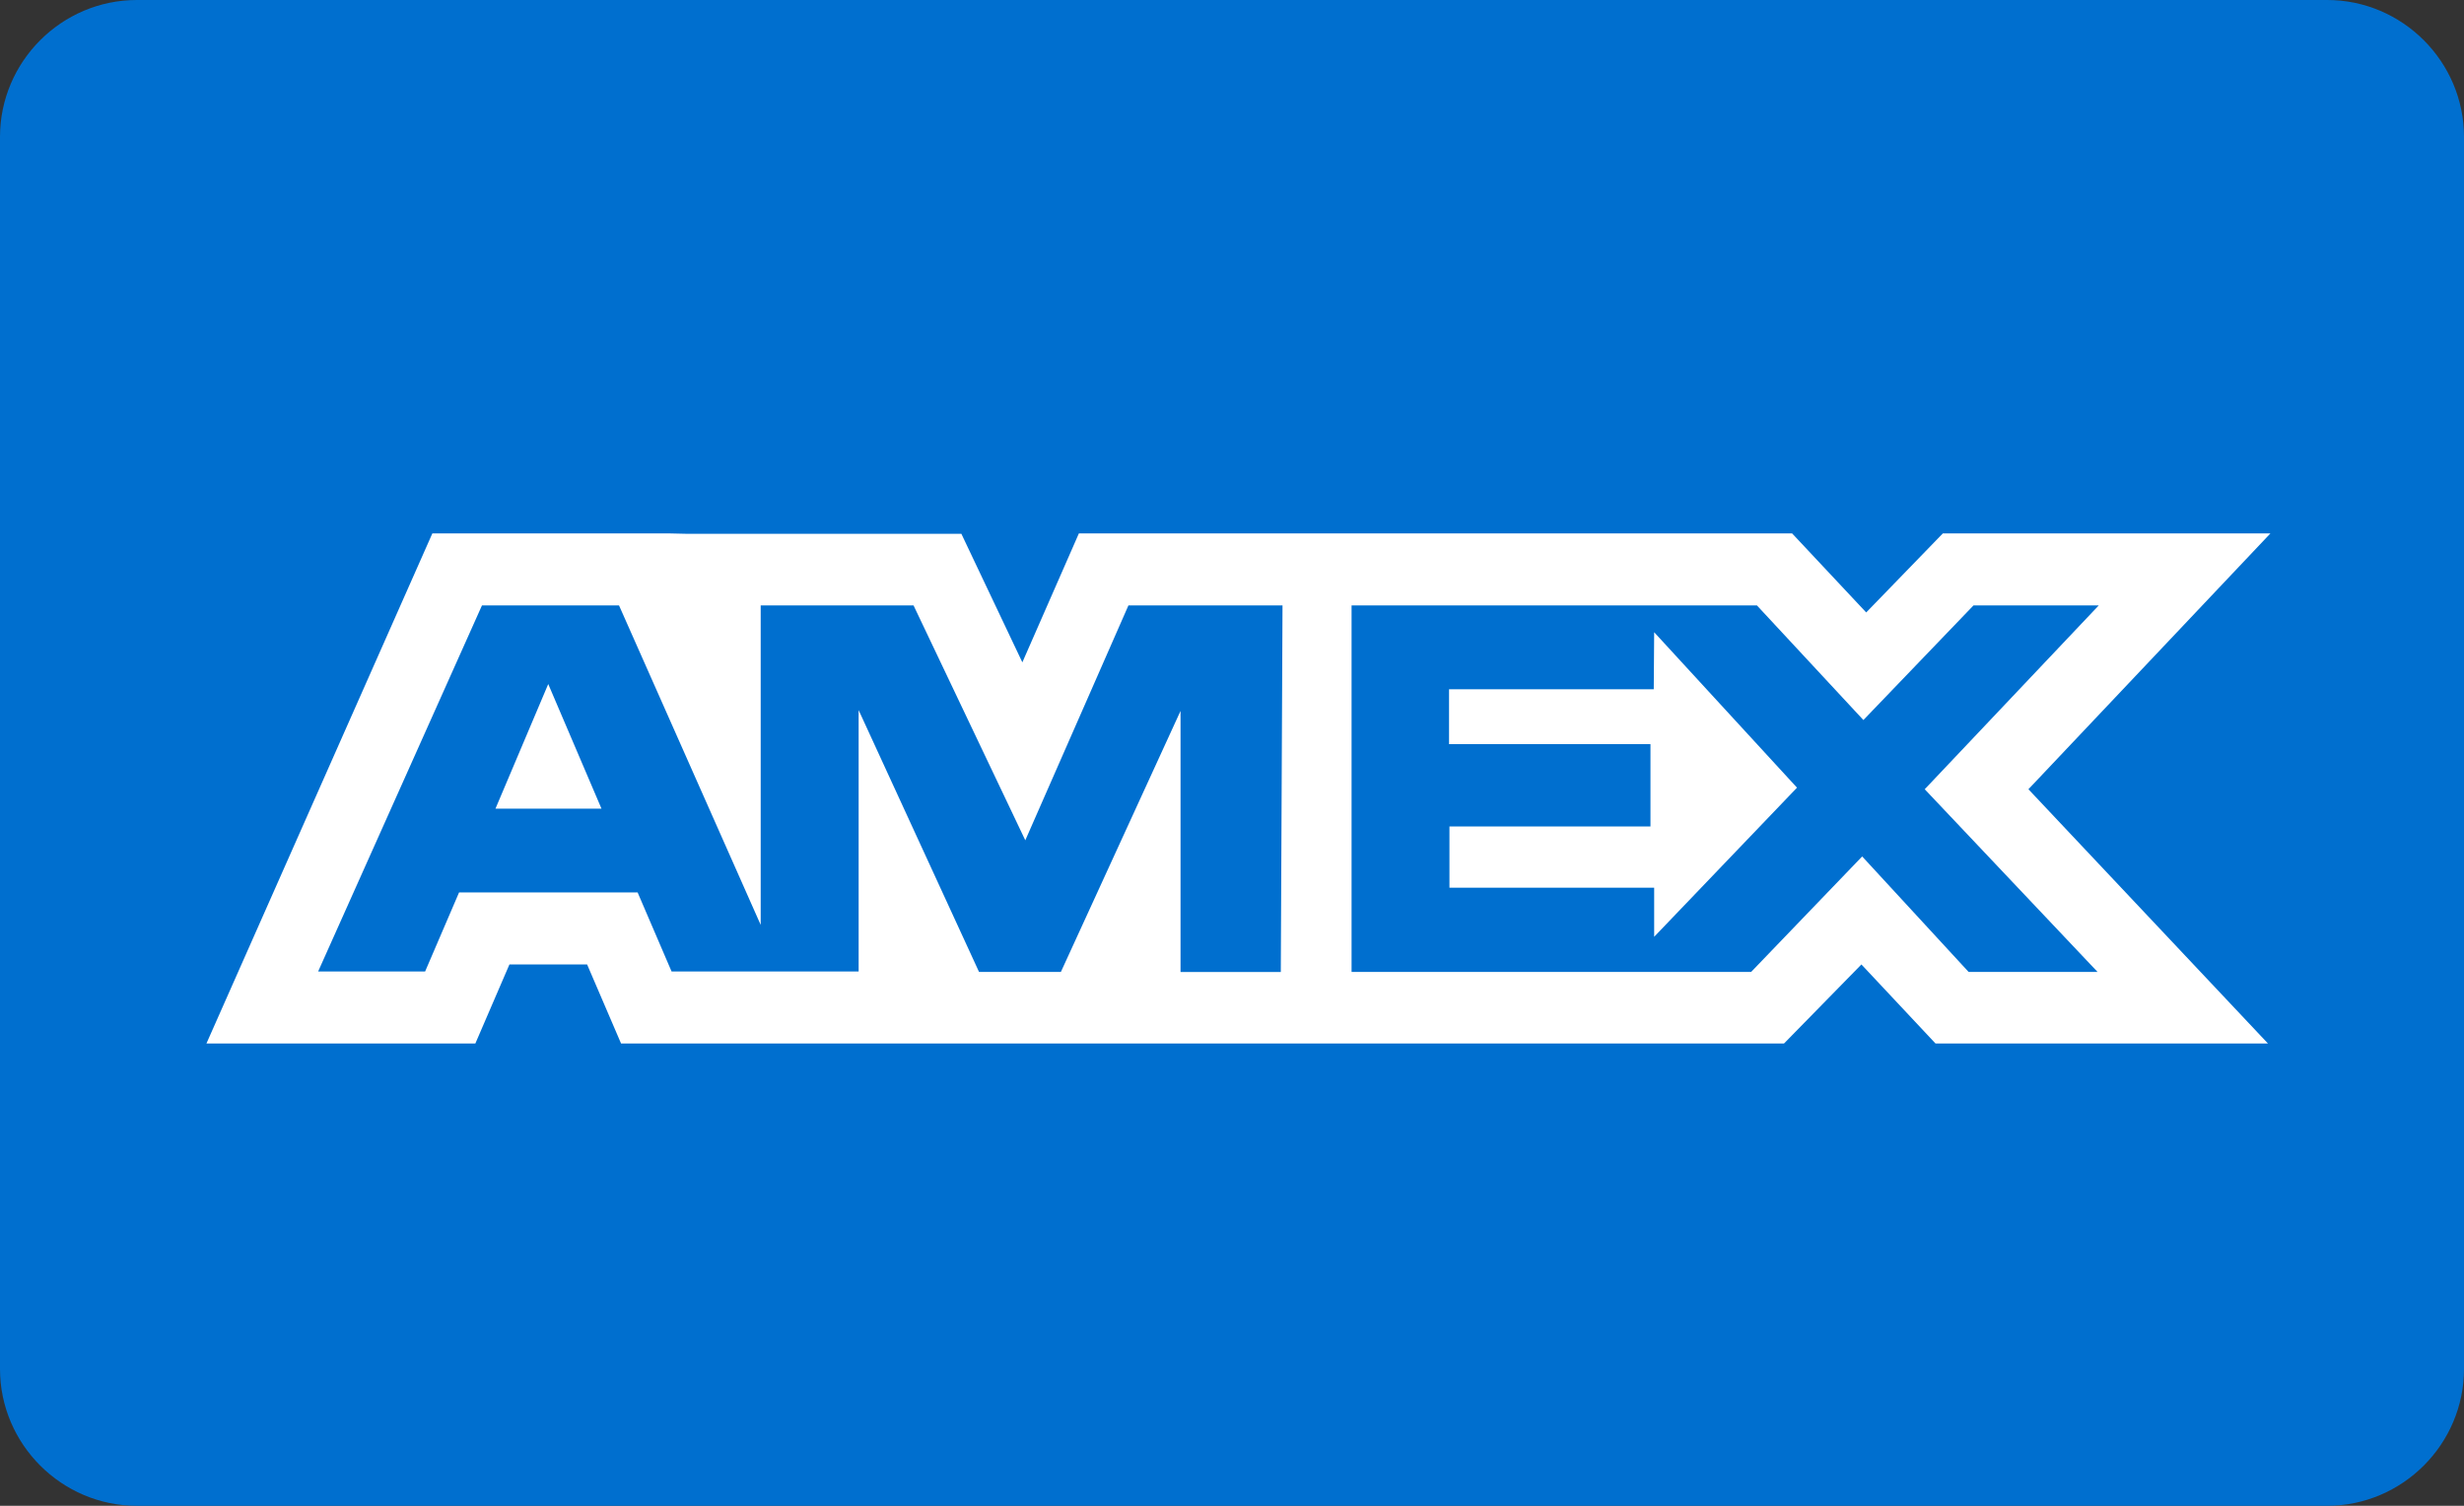<svg width="36" height="22" viewBox="0 0 36 22" fill="none" xmlns="http://www.w3.org/2000/svg">
<rect x="0" y="0" width="36" height="22" fill="#333333" stroke="none"/>
<g id="Group">
<path id="Vector" d="M34 0C35.1 0 36 0.9 36 2V20C36 21.1 35.1 22 34 22H2C0.9 22 0 21.1 0 20V2C0 0.9 0.9 0 2 0H34Z" fill="#006FCF"/>
<path id="Vector_2" d="M8.01 9.994L8.788 11.815H7.239L8.01 9.994ZM24.162 10.07H21.171V10.872H24.114V12.075H21.177V12.97H24.168V13.687L26.255 11.508L24.168 9.237L24.162 10.07ZM10.032 7.799H14.046L14.937 9.677L15.763 7.793H26.183L27.266 8.948L28.386 7.793H33.172L29.636 11.531L33.136 15.246H28.279L27.196 14.091L26.065 15.246H9.074L8.578 14.091H7.443L6.945 15.246H3.016L6.317 7.793H9.764L10.032 7.799ZM18.736 8.845H16.487L14.98 12.277L13.347 8.845H11.114V13.513L9.044 8.845H7.042L4.648 14.194H6.211L6.707 13.039H9.316L9.812 14.194H12.545V10.375L14.304 14.2H15.5L17.248 10.387V14.201H18.713L18.738 8.844L18.736 8.845ZM28.121 11.531L30.664 8.845H28.834L27.225 10.52L25.669 8.845H19.747V14.2H25.585L27.207 12.513L28.762 14.2H30.646L28.121 11.531Z" fill="white"/>
</g>
</svg>
